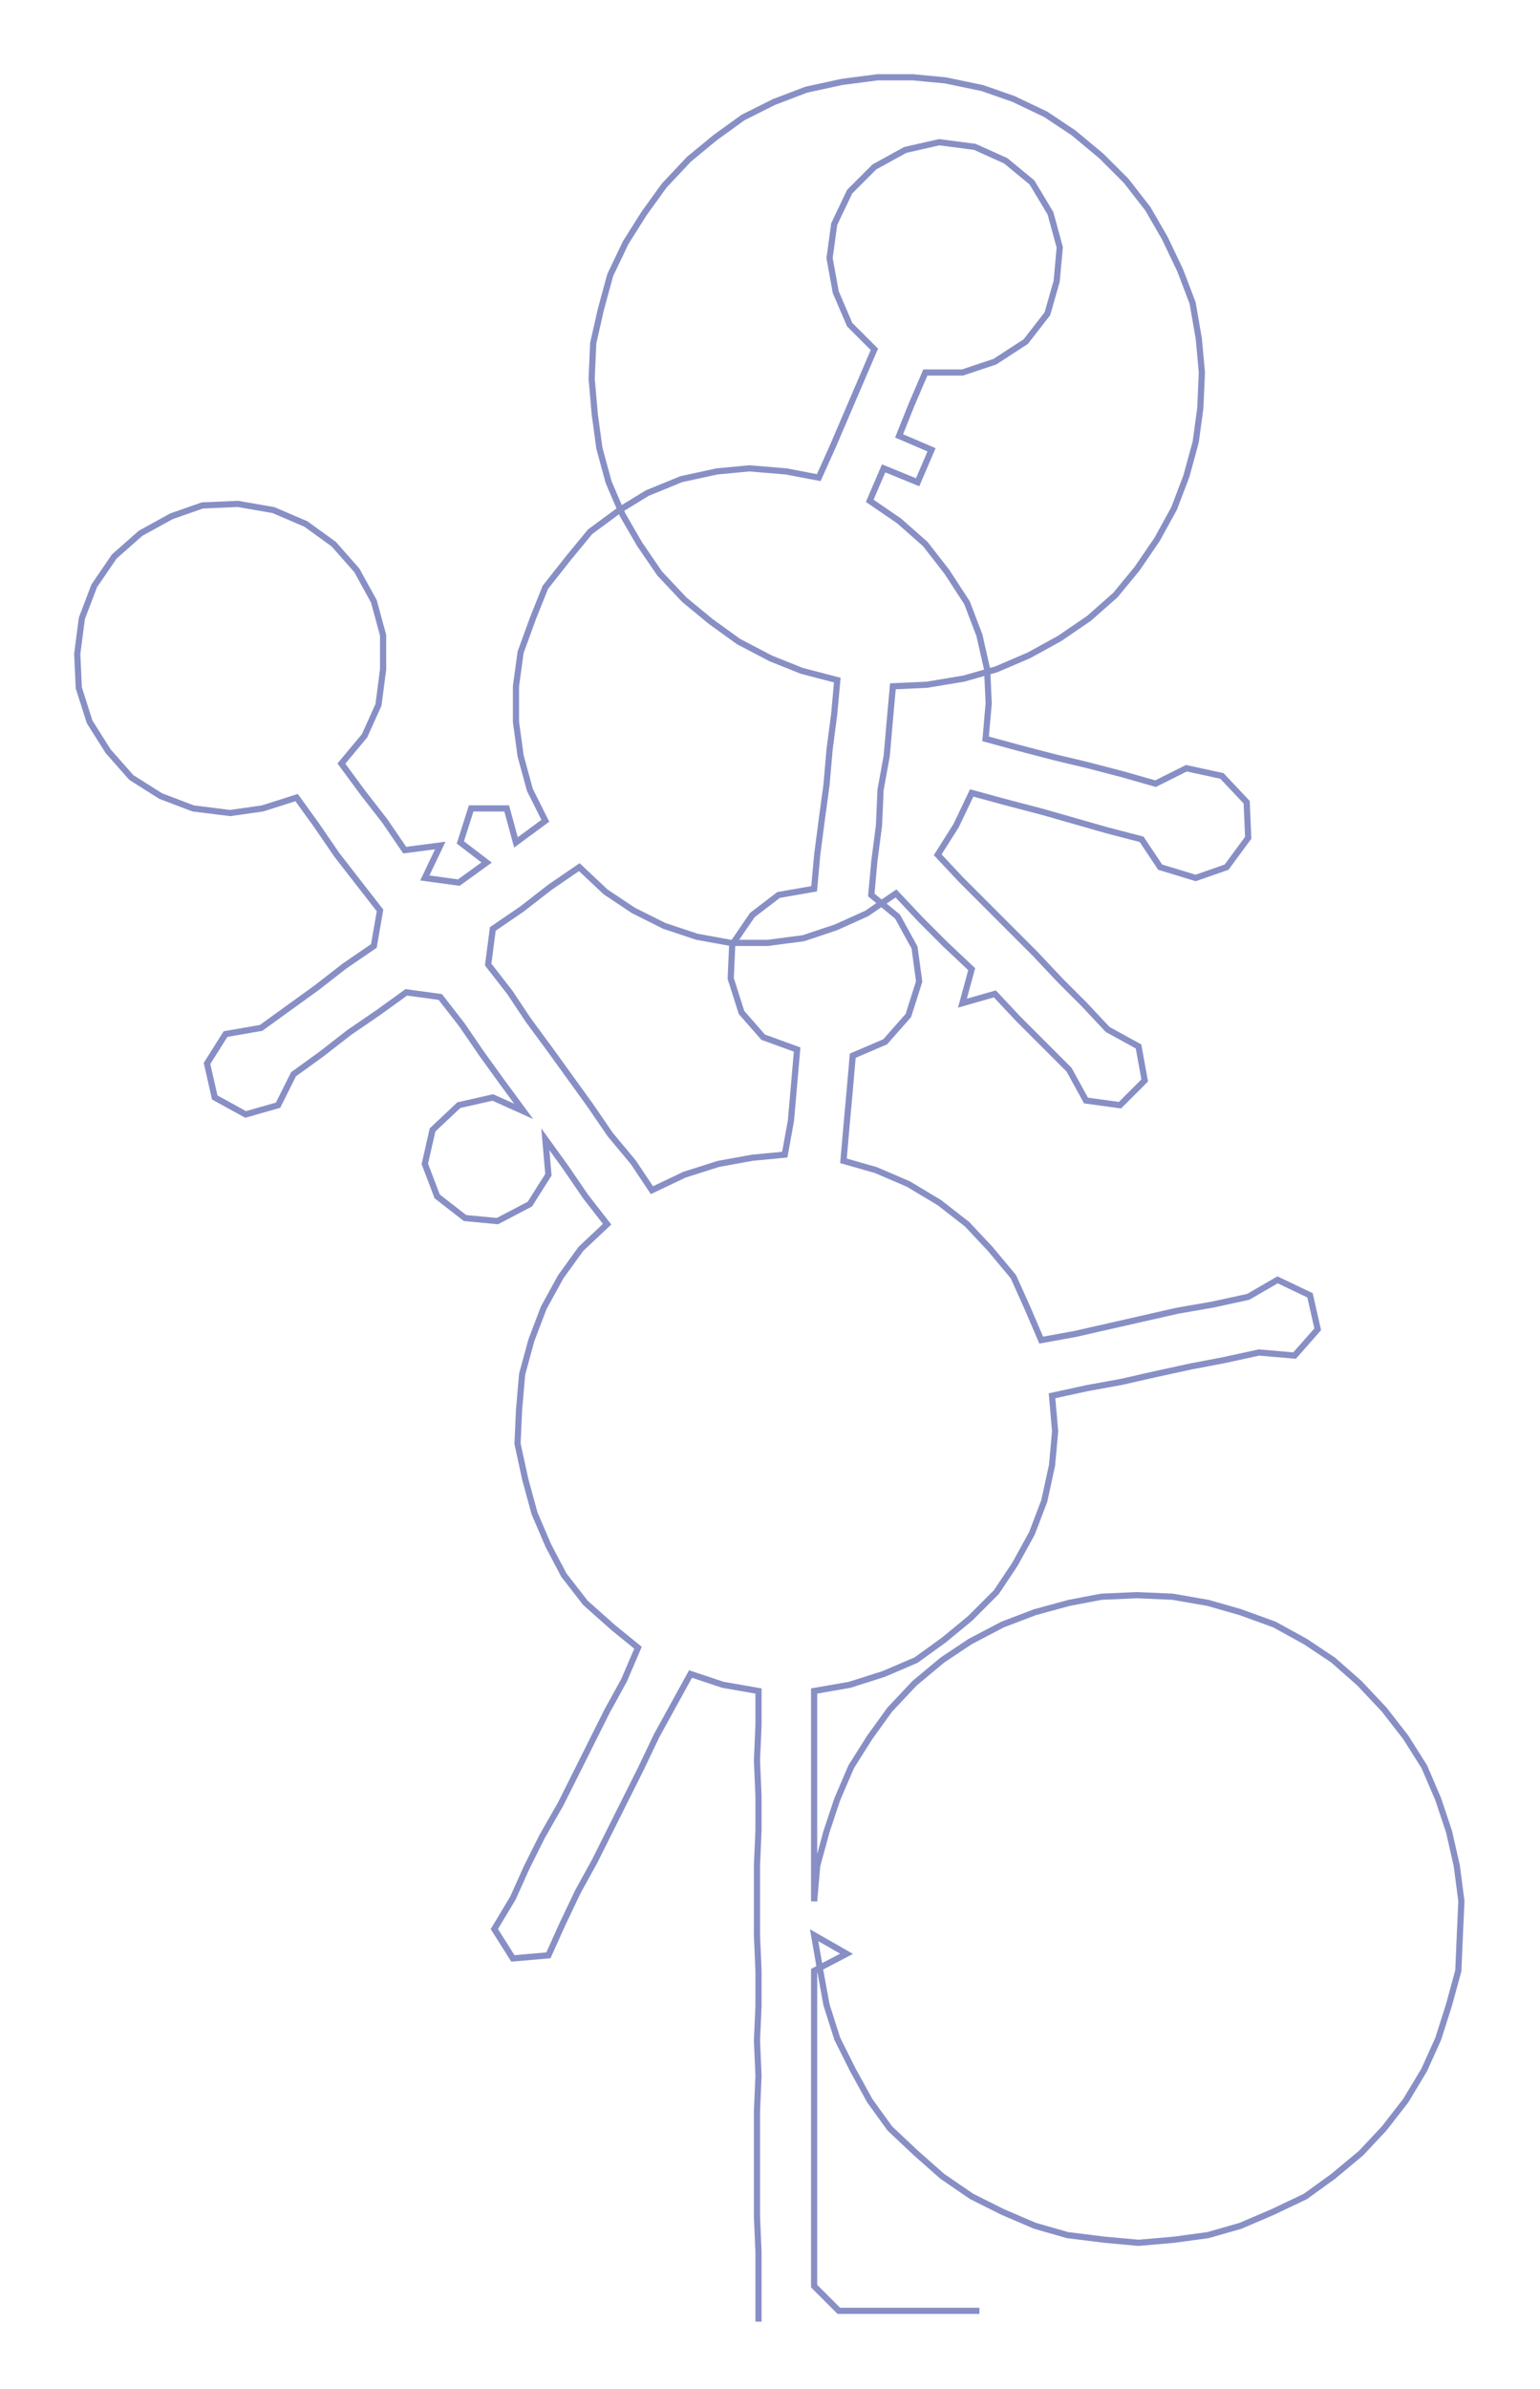 <ns0:svg xmlns:ns0="http://www.w3.org/2000/svg" width="193.508px" height="300px" viewBox="0 0 996.88 1545.49"><ns0:path style="stroke:#878fc5;stroke-width:4px;fill:none;" d="M491 1502 L491 1502 L491 1479 L491 1457 L490 1434 L490 1411 L490 1389 L490 1366 L491 1343 L490 1320 L491 1298 L491 1275 L490 1252 L490 1230 L490 1207 L491 1184 L491 1162 L490 1139 L491 1116 L491 1094 L468 1090 L447 1083 L436 1103 L425 1123 L415 1144 L405 1164 L395 1184 L385 1204 L374 1224 L364 1245 L355 1265 L332 1267 L320 1248 L332 1228 L341 1208 L351 1188 L363 1167 L373 1147 L383 1127 L393 1107 L404 1087 L413 1066 L397 1053 L379 1037 L365 1019 L355 1000 L346 979 L340 957 L335 934 L336 912 L338 889 L344 867 L352 846 L363 826 L376 808 L393 792 L379 774 L366 755 L353 737 L355 760 L343 779 L322 790 L301 788 L283 774 L275 753 L280 731 L297 715 L319 710 L339 719 L325 700 L312 682 L299 663 L285 645 L263 642 L245 655 L226 668 L208 682 L190 695 L180 715 L159 721 L139 710 L134 688 L146 669 L169 665 L187 652 L205 639 L223 625 L242 612 L246 589 L232 571 L218 553 L205 534 L192 516 L170 523 L149 526 L125 523 L104 515 L85 503 L70 486 L58 467 L51 445 L50 423 L53 400 L61 379 L74 360 L91 345 L111 334 L131 327 L154 326 L177 330 L198 339 L216 352 L231 369 L242 389 L248 411 L248 433 L245 456 L236 476 L221 494 L235 513 L249 531 L262 550 L285 547 L275 568 L297 571 L315 558 L298 545 L305 523 L328 523 L334 545 L353 531 L343 511 L337 489 L334 467 L334 444 L337 422 L345 400 L353 380 L368 361 L382 344 L401 330 L419 319 L441 310 L464 305 L485 303 L509 305 L530 309 L539 289 L548 268 L557 247 L566 226 L550 210 L541 189 L537 167 L540 145 L550 124 L566 108 L586 97 L608 92 L631 95 L651 104 L668 118 L680 138 L686 160 L684 182 L678 203 L664 221 L644 234 L623 241 L599 241 L590 262 L582 282 L603 291 L594 312 L572 303 L563 324 L582 337 L599 352 L613 370 L626 390 L634 411 L639 433 L640 455 L638 478 L660 484 L683 490 L704 495 L727 501 L748 507 L768 497 L791 502 L807 519 L808 542 L794 561 L774 568 L751 561 L739 543 L716 537 L695 531 L674 525 L651 519 L629 513 L619 534 L607 553 L622 569 L638 585 L654 601 L670 617 L686 634 L702 650 L717 666 L737 677 L741 699 L725 715 L703 712 L692 692 L675 675 L659 659 L644 643 L623 649 L629 627 L612 611 L596 595 L580 578 L561 591 L541 600 L520 607 L497 610 L473 610 L451 606 L430 599 L410 589 L392 577 L375 561 L356 574 L338 588 L319 601 L316 624 L330 642 L342 660 L356 679 L369 697 L382 715 L395 734 L410 752 L422 770 L443 760 L465 753 L487 749 L508 747 L512 725 L514 702 L516 679 L494 671 L480 655 L473 633 L474 611 L487 592 L504 579 L527 575 L529 553 L532 530 L535 508 L537 485 L540 462 L542 440 L519 434 L499 426 L478 415 L460 402 L443 388 L427 371 L414 352 L403 333 L394 312 L388 290 L385 268 L383 245 L384 222 L389 200 L395 178 L405 157 L417 138 L430 120 L446 103 L463 89 L481 76 L501 66 L522 58 L545 53 L568 50 L591 50 L612 52 L636 57 L656 64 L677 74 L695 86 L713 101 L729 117 L743 135 L754 154 L764 175 L772 196 L776 219 L778 241 L777 264 L774 286 L768 308 L760 329 L749 349 L736 368 L722 385 L705 400 L686 413 L666 424 L645 433 L624 439 L600 443 L578 444 L576 466 L574 489 L570 511 L569 534 L566 557 L564 579 L581 593 L592 613 L595 635 L588 657 L573 674 L552 683 L550 706 L548 728 L546 751 L567 757 L588 766 L608 778 L626 792 L641 808 L656 826 L665 846 L674 867 L696 863 L718 858 L740 853 L762 848 L785 844 L808 839 L827 828 L848 838 L853 860 L838 877 L815 875 L792 880 L771 884 L748 889 L726 894 L704 898 L681 903 L683 926 L681 948 L676 971 L668 992 L657 1012 L645 1030 L628 1047 L611 1061 L593 1074 L572 1083 L550 1090 L527 1094 L527 1116 L527 1139 L527 1162 L527 1184 L527 1207 L527 1230 L529 1207 L535 1185 L542 1164 L551 1143 L563 1124 L576 1106 L592 1089 L610 1074 L628 1062 L649 1051 L670 1043 L692 1037 L713 1033 L736 1032 L759 1033 L782 1037 L803 1043 L825 1051 L845 1062 L863 1074 L880 1089 L896 1106 L910 1124 L922 1143 L931 1164 L938 1185 L943 1207 L946 1230 L945 1252 L944 1275 L938 1297 L931 1319 L922 1339 L910 1359 L896 1377 L881 1393 L863 1408 L845 1421 L824 1431 L803 1440 L782 1446 L760 1449 L737 1451 L715 1449 L691 1446 L670 1440 L649 1431 L629 1421 L610 1408 L593 1393 L576 1377 L563 1359 L552 1339 L542 1319 L535 1297 L531 1275 L527 1252 L548 1264 L527 1275 L527 1298 L527 1320 L527 1343 L527 1366 L527 1389 L527 1411 L527 1434 L527 1457 L527 1479 L543 1495 L566 1495 L589 1495 L611 1495 L634 1495" /></ns0:svg>